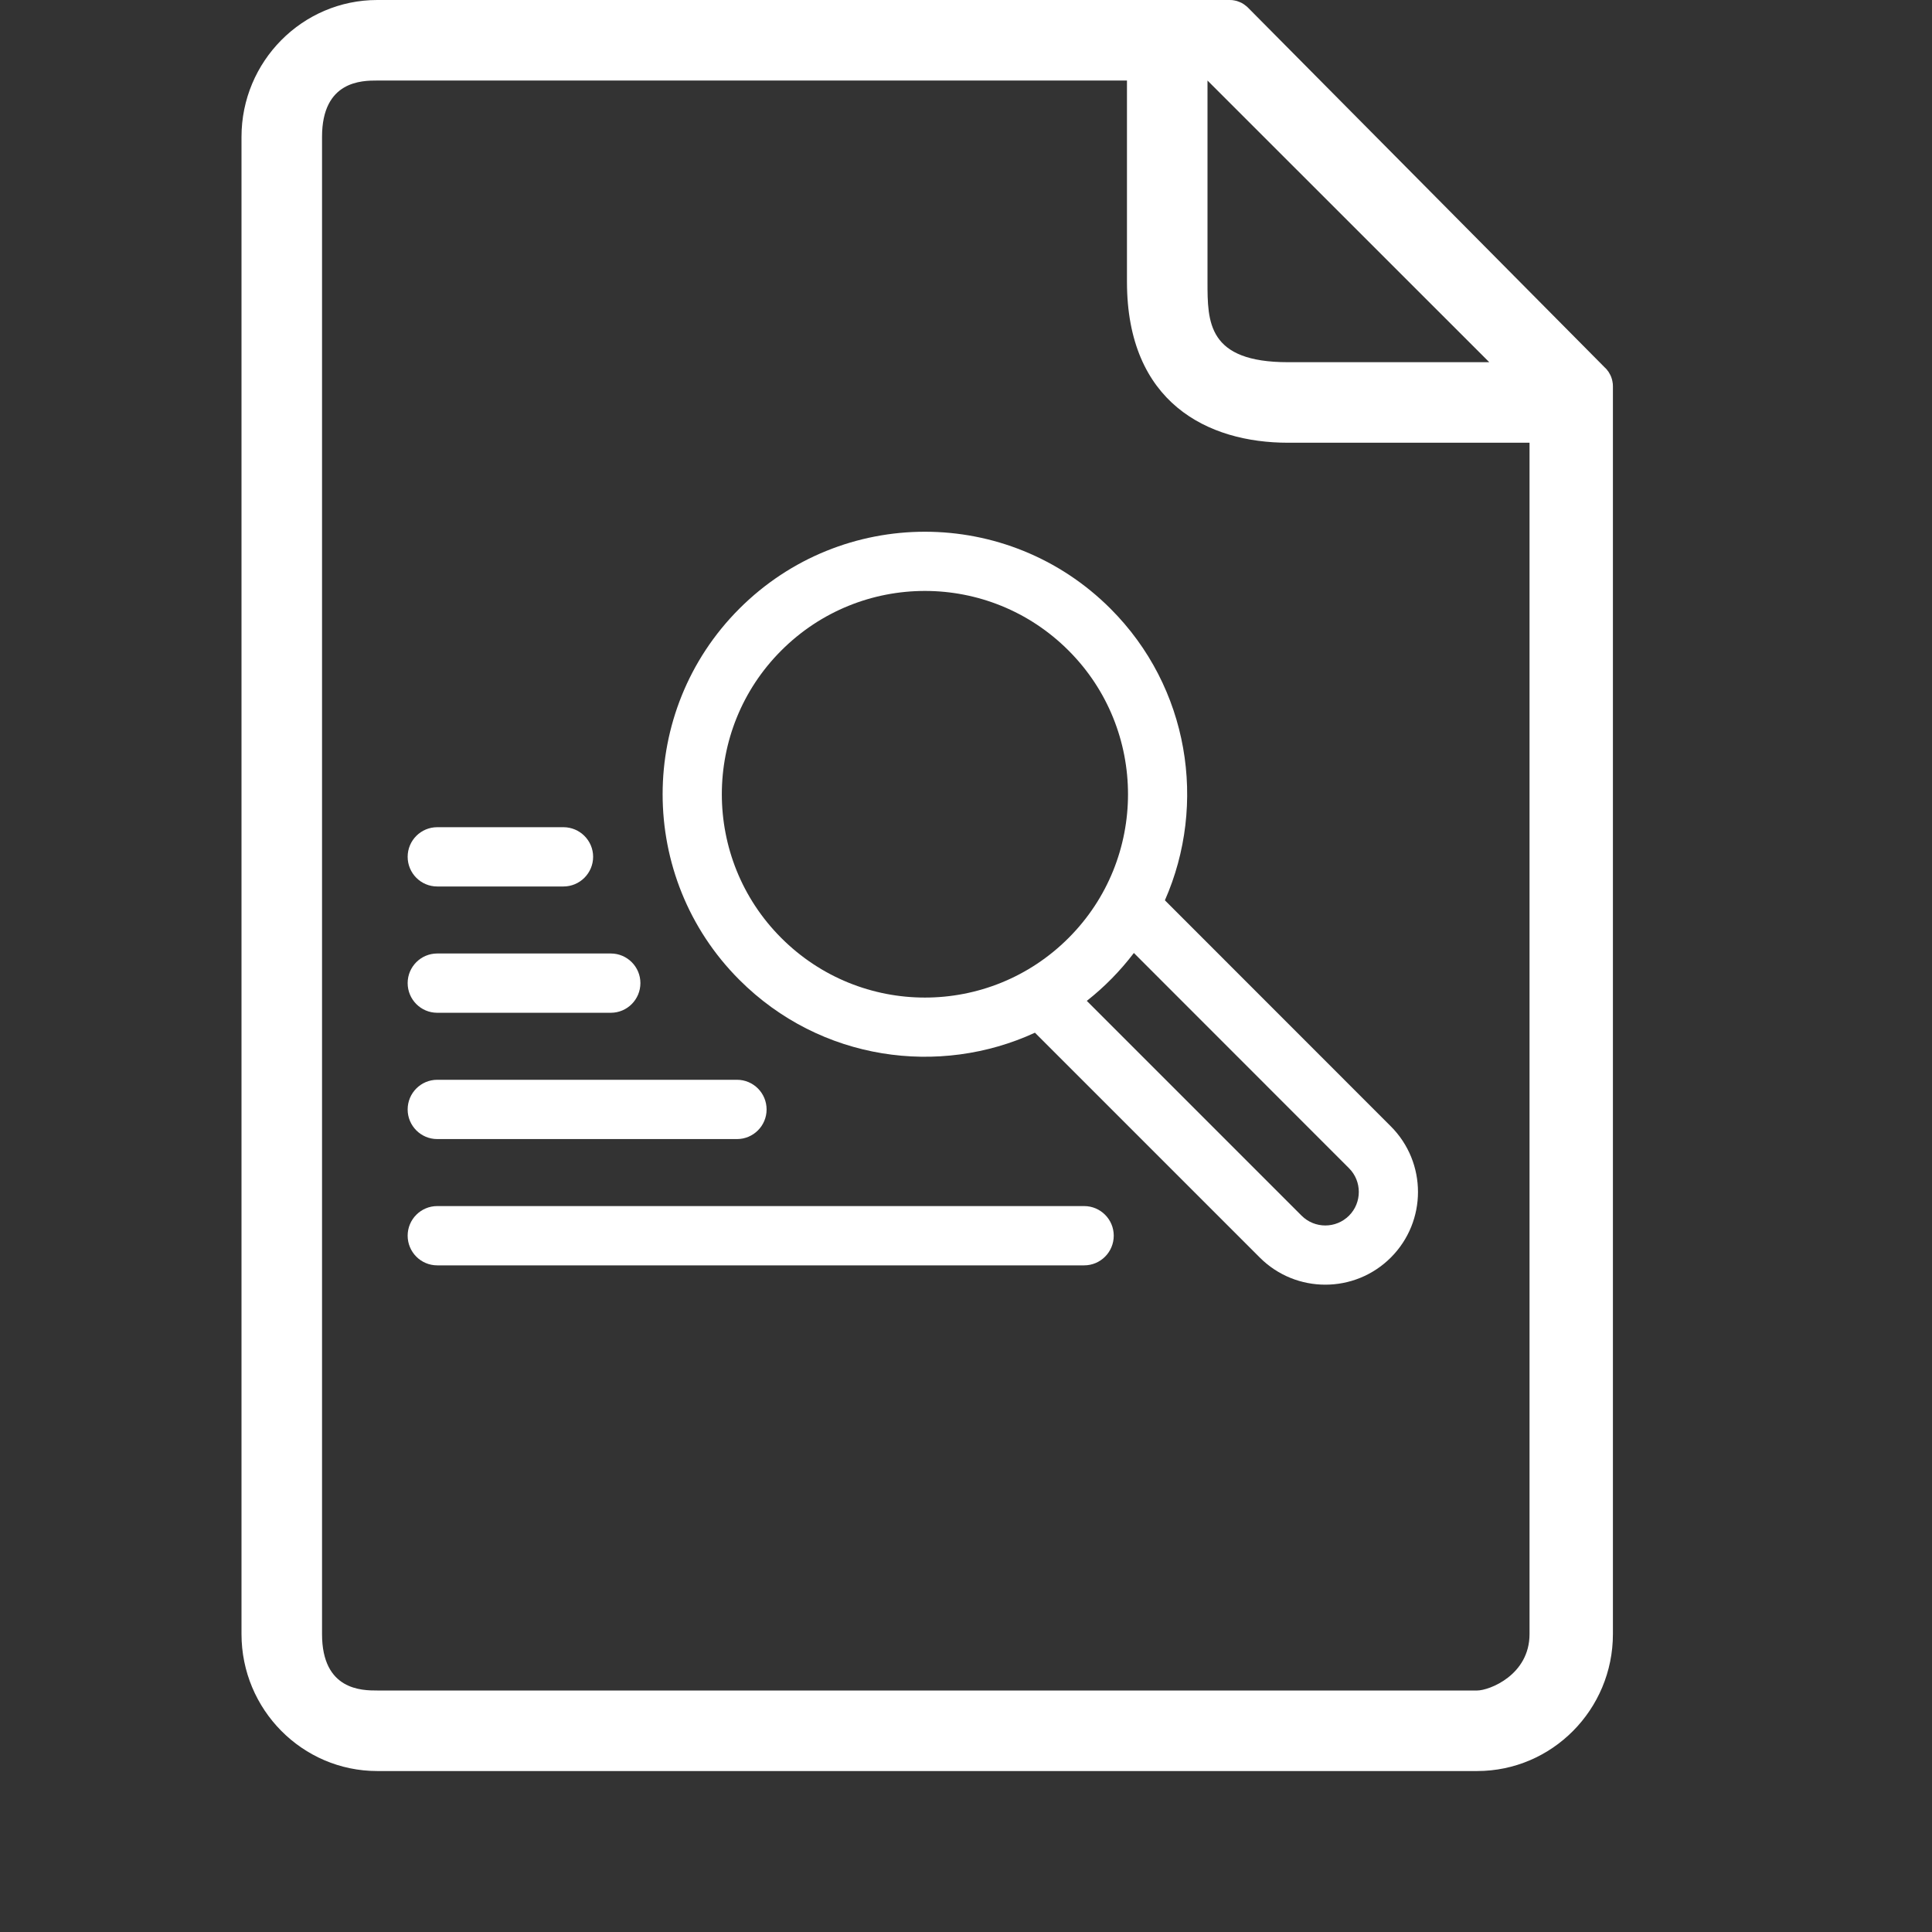 <svg width="19" height="19" viewBox="0 0 19 19" fill="none" xmlns="http://www.w3.org/2000/svg">
<rect x="0" y="0" width="19" height="19" fill="#333333" stroke="none"/>
<path d="M15.861 3.775C15.86 3.768 15.859 3.762 15.858 3.756C15.858 3.754 15.858 3.752 15.857 3.75C15.856 3.743 15.854 3.736 15.852 3.728L15.851 3.726C15.849 3.719 15.847 3.711 15.844 3.705L15.843 3.702C15.84 3.696 15.837 3.689 15.834 3.683L15.832 3.68C15.829 3.674 15.826 3.668 15.822 3.663C15.821 3.661 15.82 3.66 15.82 3.658C15.816 3.653 15.812 3.648 15.808 3.643C15.807 3.641 15.806 3.64 15.805 3.638C15.8 3.632 15.795 3.627 15.79 3.621L15.788 3.62L12.273 0.075L12.271 0.073C12.265 0.068 12.26 0.063 12.254 0.058C12.252 0.057 12.25 0.055 12.248 0.054C12.244 0.05 12.239 0.047 12.234 0.043C12.233 0.042 12.231 0.041 12.229 0.04C12.224 0.037 12.219 0.033 12.213 0.03L12.209 0.028C12.203 0.025 12.197 0.022 12.191 0.02L12.188 0.019C12.181 0.016 12.174 0.013 12.167 0.011L12.164 0.01C12.157 0.008 12.15 0.006 12.143 0.005C12.141 0.005 12.139 0.004 12.137 0.004C12.131 0.003 12.125 0.002 12.119 0.001C12.11 0 12.102 0 12.093 0H3.71C2.974 0 2.375 0.604 2.375 1.346V16.07C2.375 16.813 2.974 17.417 3.71 17.417H14.527C15.263 17.417 15.862 16.813 15.862 16.07V3.8C15.862 3.792 15.862 3.783 15.861 3.775ZM11.875 0.792L14.646 3.562H12.667C11.875 3.562 11.875 3.167 11.875 2.771V0.792ZM14.527 16.625H3.71C3.562 16.625 3.167 16.625 3.167 16.07V8.708V1.346C3.167 0.792 3.562 0.792 3.71 0.792H11.083V2.771C11.083 3.958 11.875 4.354 12.667 4.354H15.042V16.07C15.042 16.473 14.646 16.625 14.527 16.625Z" fill="white"/>
<path d="M13.678 11.077L11.456 8.854C11.873 7.908 11.695 6.76 10.921 5.986C9.912 4.977 8.28 4.977 7.271 5.986C6.265 6.992 6.265 8.63 7.271 9.636C8.071 10.436 9.242 10.588 10.178 10.156L12.389 12.367C12.745 12.723 13.322 12.723 13.678 12.367C14.034 12.011 14.034 11.433 13.678 11.077ZM7.683 9.224C6.904 8.445 6.904 7.177 7.683 6.398C8.464 5.616 9.728 5.616 10.509 6.398C11.288 7.177 11.288 8.445 10.509 9.224C9.728 10.006 8.464 10.006 7.683 9.224ZM13.267 11.955C13.138 12.084 12.929 12.084 12.8 11.955L10.688 9.843C10.862 9.706 11.016 9.549 11.151 9.372L13.267 11.489C13.395 11.617 13.395 11.827 13.267 11.955Z" fill="white"/>
<path d="M4.3 8.718H5.541C5.702 8.718 5.833 8.587 5.833 8.426C5.833 8.266 5.702 8.135 5.541 8.135H4.3C4.139 8.135 4.009 8.266 4.009 8.426C4.009 8.587 4.139 8.718 4.3 8.718Z" fill="white"/>
<path d="M4.3 9.96H6.007C6.168 9.96 6.298 9.829 6.298 9.668C6.298 9.508 6.168 9.377 6.007 9.377H4.3C4.139 9.377 4.009 9.508 4.009 9.668C4.009 9.829 4.139 9.96 4.3 9.96Z" fill="white"/>
<path d="M4.3 11.202H7.248C7.409 11.202 7.539 11.071 7.539 10.911C7.539 10.75 7.409 10.619 7.248 10.619H4.3C4.139 10.619 4.009 10.75 4.009 10.911C4.009 11.071 4.139 11.202 4.3 11.202Z" fill="white"/>
<path d="M10.662 11.861H4.3C4.139 11.861 4.009 11.992 4.009 12.152C4.009 12.313 4.139 12.444 4.3 12.444H10.662C10.823 12.444 10.953 12.313 10.953 12.152C10.953 11.992 10.823 11.861 10.662 11.861Z" fill="white"/>
</svg>
